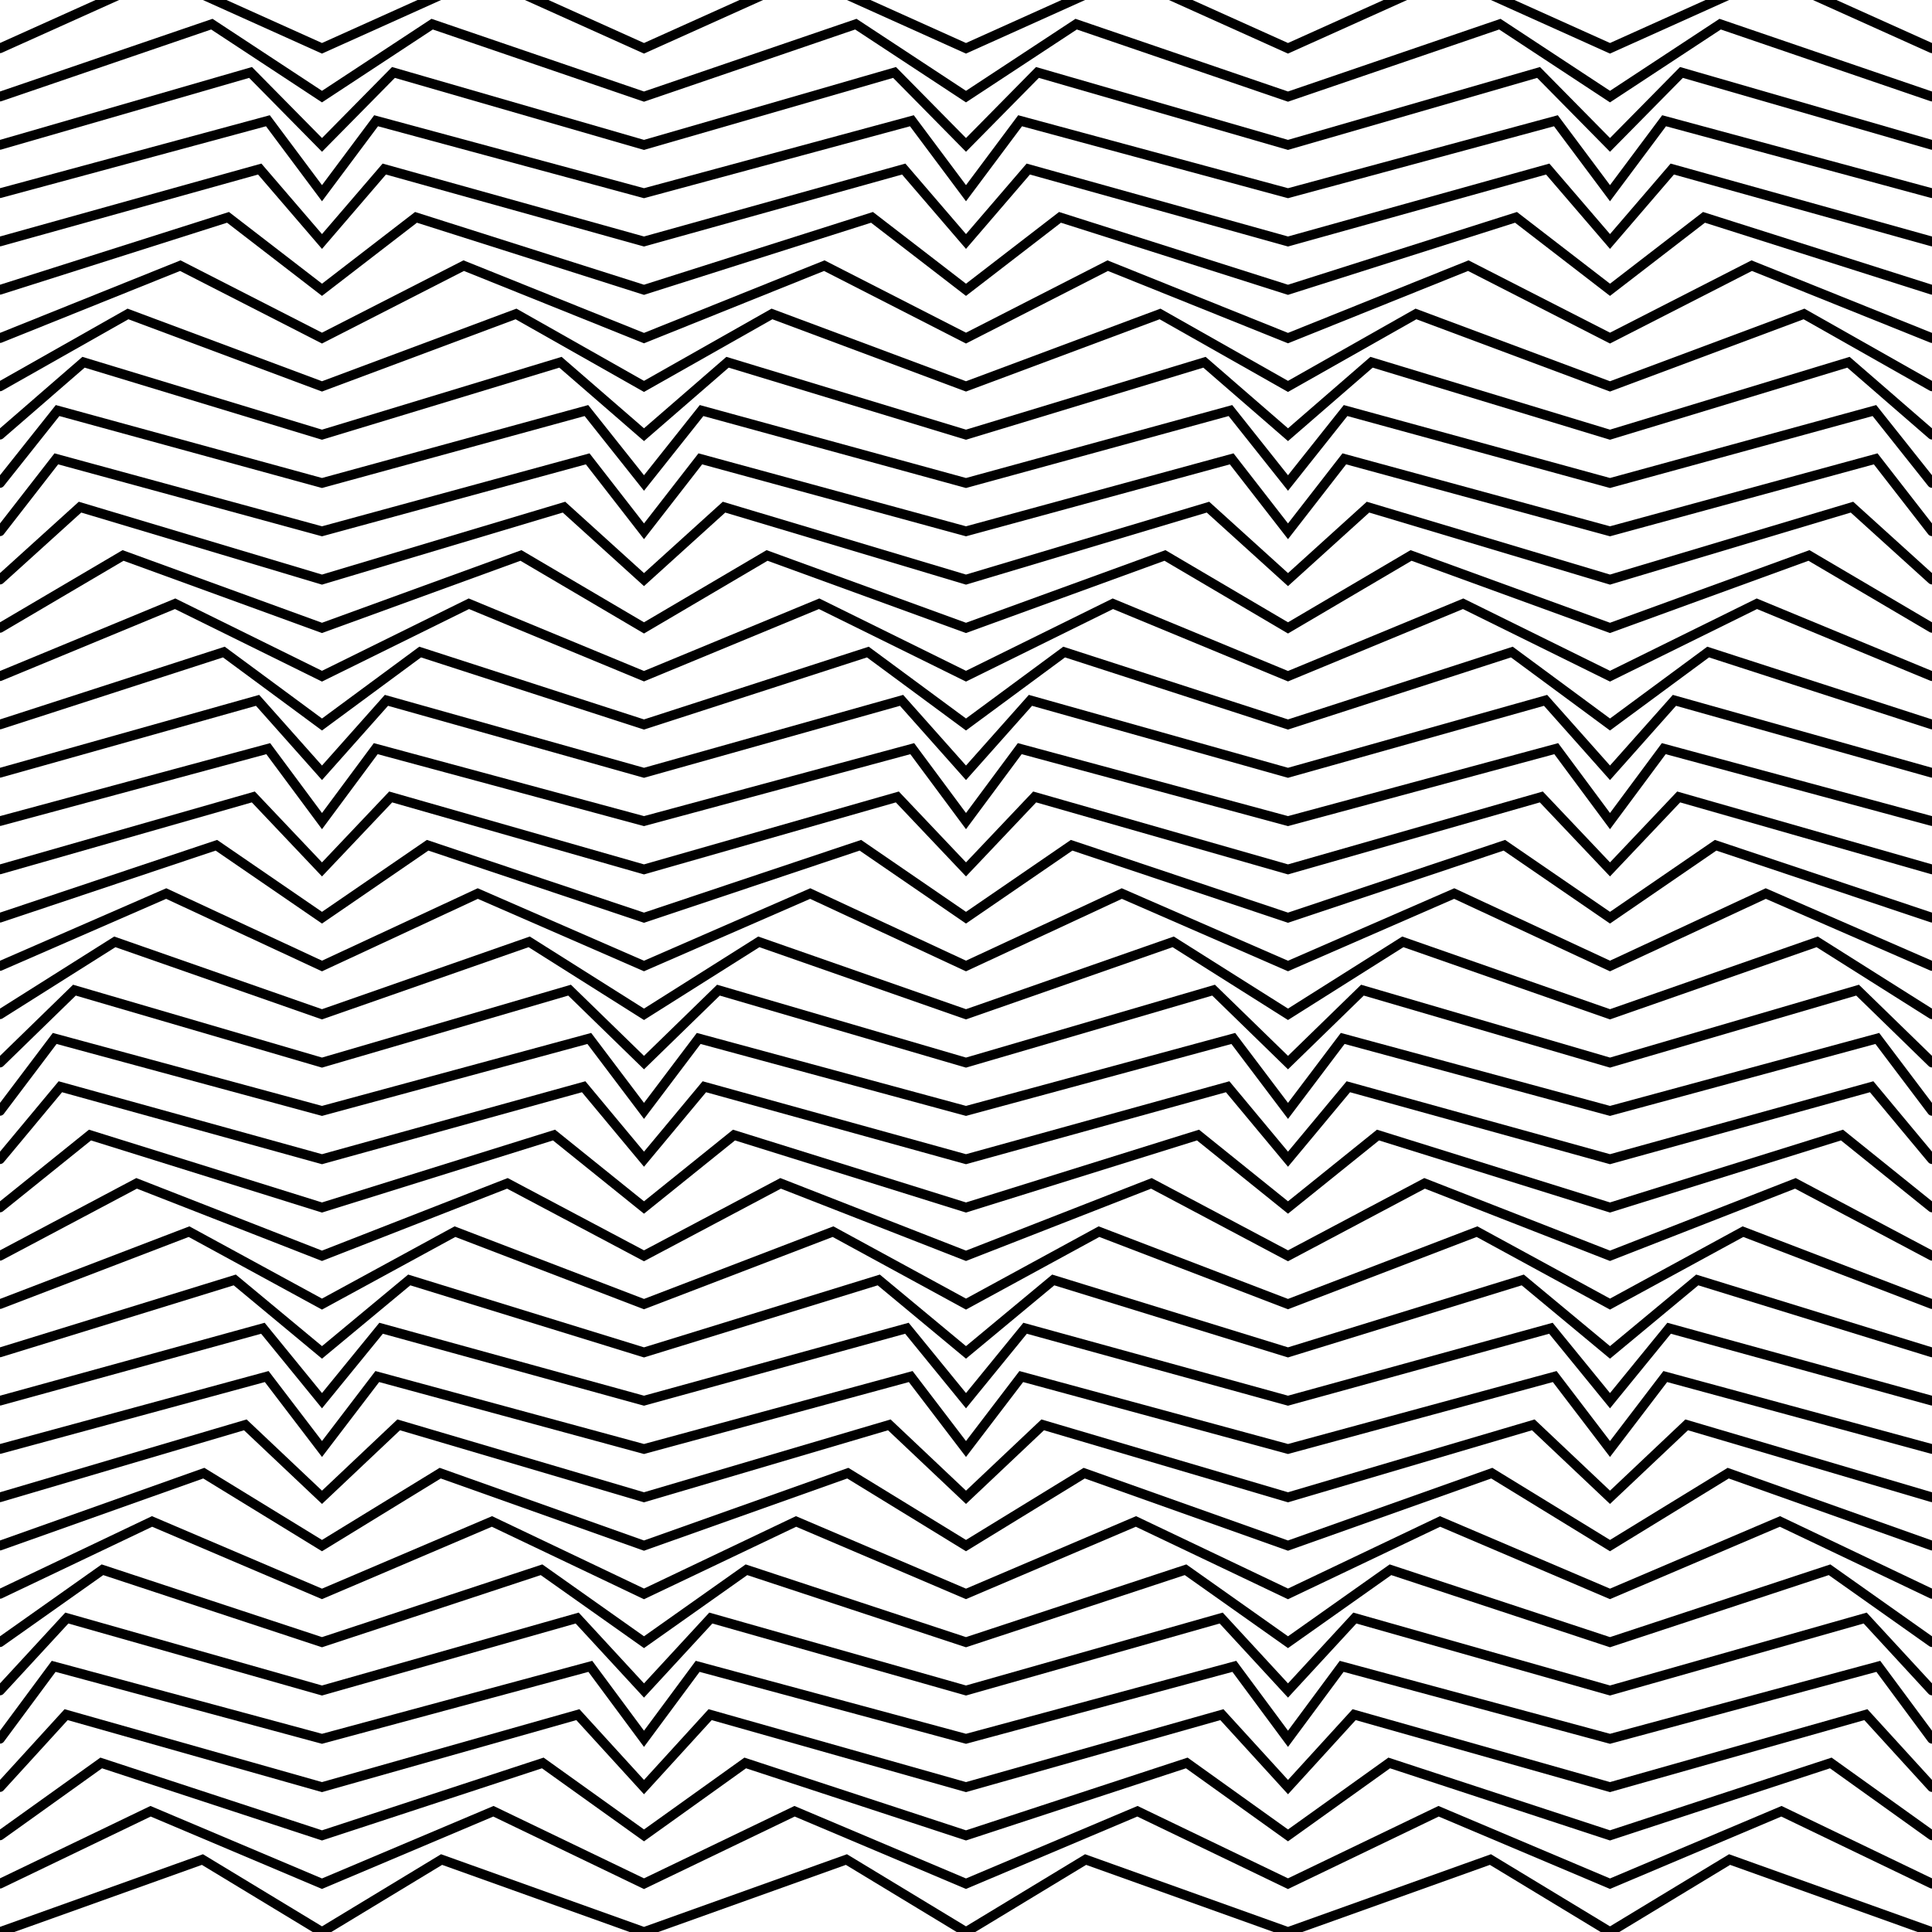 <?xml version="1.0"?>
<!DOCTYPE svg PUBLIC '-//W3C//DTD SVG 1.0//EN'
          'http://www.w3.org/TR/2001/REC-SVG-20010904/DTD/svg10.dtd'>
<svg xmlns:xlink="http://www.w3.org/1999/xlink" style="fill-opacity:1; color-rendering:auto; color-interpolation:auto; text-rendering:auto; stroke:black; stroke-linecap:square; stroke-miterlimit:10; shape-rendering:auto; stroke-opacity:1; fill:black; stroke-dasharray:none; font-weight:normal; stroke-width:1; font-family:'Dialog'; font-style:normal; stroke-linejoin:miter; font-size:12px; stroke-dashoffset:0; image-rendering:auto;" width="400" height="400" xmlns="http://www.w3.org/2000/svg"
><!--Generated by the Batik Graphics2D SVG Generator--><defs id="genericDefs"
  /><g
  ><g style="fill:white; stroke:white;"
    ><rect x="0" width="400" height="400" y="0" style="stroke:none;"
    /></g
    ><g style="stroke-linecap:round; stroke-width:2;"
    ><path style="fill:none;" d="M0 400 L41.909 385 L66.667 400 L91.425 385 L133.333 400 L175.242 385 L200 400 L224.758 385 L266.667 400 L308.575 385 L333.333 400 L358.091 385 L400 400"
      /><path style="fill:none;" d="M0 390 L31.174 375 L66.667 390 L102.159 375 L133.333 390 L164.508 375 L200 390 L235.492 375 L266.667 390 L297.841 375 L333.333 390 L368.826 375 L400 390"
      /><path style="fill:none;" d="M0 380 L20.955 365 L66.667 380 L112.378 365 L133.333 380 L154.288 365 L200 380 L245.712 365 L266.667 380 L287.622 365 L333.333 380 L379.045 365 L400 380"
      /><path style="fill:none;" d="M0 370 L13.69 355 L66.667 370 L119.644 355 L133.333 370 L147.023 355 L200 370 L252.977 355 L266.667 370 L280.356 355 L333.333 370 L386.31 355 L400 370"
      /><path style="fill:none;" d="M0 360 L11.112 345 L66.667 360 L122.222 345 L133.333 360 L144.445 345 L200 360 L255.555 345 L266.667 360 L277.778 345 L333.333 360 L388.888 345 L400 360"
      /><path style="fill:none;" d="M0 350 L13.836 335 L66.667 350 L119.497 335 L133.333 350 L147.169 335 L200 350 L252.831 335 L266.667 350 L280.503 335 L333.333 350 L386.164 335 L400 350"
      /><path style="fill:none;" d="M0 340 L21.213 325 L66.667 340 L112.12 325 L133.333 340 L154.546 325 L200 340 L245.454 325 L266.667 340 L287.88 325 L333.333 340 L378.787 325 L400 340"
      /><path style="fill:none;" d="M0 330 L31.482 315 L66.667 330 L101.851 315 L133.333 330 L164.815 315 L200 330 L235.185 315 L266.667 330 L298.149 315 L333.333 330 L368.518 315 L400 330"
      /><path style="fill:none;" d="M0 320 L42.193 305 L66.667 320 L91.141 305 L133.333 320 L175.526 305 L200 320 L224.474 305 L266.667 320 L308.86 305 L333.333 320 L357.807 305 L400 320"
      /><path style="fill:none;" d="M0 310 L50.79 295 L66.667 310 L82.544 295 L133.333 310 L184.123 295 L200 310 L215.877 295 L266.667 310 L317.456 295 L333.333 310 L349.21 295 L400 310"
      /><path style="fill:none;" d="M0 300 L55.221 285 L66.667 300 L78.112 285 L133.333 300 L188.554 285 L200 300 L211.446 285 L266.667 300 L321.888 285 L333.333 300 L344.779 285 L400 300"
      /><path style="fill:none;" d="M0 290 L54.429 275 L66.667 290 L78.904 275 L133.333 290 L187.763 275 L200 290 L212.237 275 L266.667 290 L321.096 275 L333.333 290 L345.571 275 L400 290"
      /><path style="fill:none;" d="M0 280 L48.604 265 L66.667 280 L84.729 265 L133.333 280 L181.937 265 L200 280 L218.063 265 L266.667 280 L315.271 265 L333.333 280 L351.396 265 L400 280"
      /><path style="fill:none;" d="M0 270 L39.135 255 L66.667 270 L94.199 255 L133.333 270 L172.468 255 L200 270 L227.532 255 L266.667 270 L305.801 255 L333.333 270 L360.865 255 L400 270"
      /><path style="fill:none;" d="M0 260 L28.281 245 L66.667 260 L105.052 245 L133.333 260 L161.614 245 L200 260 L238.386 245 L266.667 260 L294.948 245 L333.333 260 L371.719 245 L400 260"
      /><path style="fill:none;" d="M0 250 L18.633 235 L66.667 250 L114.7 235 L133.333 250 L151.966 235 L200 250 L248.034 235 L266.667 250 L285.3 235 L333.333 250 L381.367 235 L400 250"
      /><path style="fill:none;" d="M0 240 L12.493 225 L66.667 240 L120.841 225 L133.333 240 L145.826 225 L200 240 L254.174 225 L266.667 240 L279.159 225 L333.333 240 L387.507 225 L400 240"
      /><path style="fill:none;" d="M0 230 L11.325 215 L66.667 230 L122.008 215 L133.333 230 L144.659 215 L200 230 L255.341 215 L266.667 230 L277.992 215 L333.333 230 L388.675 215 L400 230"
      /><path style="fill:none;" d="M0 220 L15.41 205 L66.667 220 L117.924 205 L133.333 220 L148.743 205 L200 220 L251.257 205 L266.667 220 L282.077 205 L333.333 220 L384.59 205 L400 220"
      /><path style="fill:none;" d="M0 210 L23.771 195 L66.667 210 L109.562 195 L133.333 210 L157.104 195 L200 210 L242.896 195 L266.667 210 L290.438 195 L333.333 210 L376.229 195 L400 210"
      /><path style="fill:none;" d="M0 200 L34.414 185 L66.667 200 L98.919 185 L133.333 200 L167.747 185 L200 200 L232.253 185 L266.667 200 L301.081 185 L333.333 200 L365.586 185 L400 200"
      /><path style="fill:none;" d="M0 190 L44.799 175 L66.667 190 L88.534 175 L133.333 190 L178.132 175 L200 190 L221.867 175 L266.667 190 L311.466 175 L333.333 190 L355.201 175 L400 190"
      /><path style="fill:none;" d="M0 180 L52.448 165 L66.667 180 L80.885 165 L133.333 180 L185.782 165 L200 180 L214.218 165 L266.667 180 L319.115 165 L333.333 180 L347.552 165 L400 180"
      /><path style="fill:none;" d="M0 170 L55.536 155 L66.667 170 L77.797 155 L133.333 170 L188.87 155 L200 170 L211.13 155 L266.667 170 L322.203 155 L333.333 170 L344.464 155 L400 170"
      /><path style="fill:none;" d="M0 160 L53.326 145 L66.667 160 L80.007 145 L133.333 160 L186.659 145 L200 160 L213.341 145 L266.667 160 L319.993 145 L333.333 160 L346.674 145 L400 160"
      /><path style="fill:none;" d="M0 150 L46.345 135 L66.667 150 L86.988 135 L133.333 150 L179.679 135 L200 150 L220.321 135 L266.667 150 L313.012 135 L333.333 150 L353.655 135 L400 150"
      /><path style="fill:none;" d="M0 140 L36.259 125 L66.667 140 L97.074 125 L133.333 140 L169.593 125 L200 140 L230.407 125 L266.667 140 L302.926 125 L333.333 140 L363.741 125 L400 140"
      /><path style="fill:none;" d="M0 130 L25.476 115 L66.667 130 L107.858 115 L133.333 130 L158.809 115 L200 130 L241.191 115 L266.667 130 L292.142 115 L333.333 130 L374.525 115 L400 130"
      /><path style="fill:none;" d="M0 120 L16.567 105 L66.667 120 L116.767 105 L133.333 120 L149.9 105 L200 120 L250.1 105 L266.667 120 L283.233 105 L333.333 120 L383.433 105 L400 120"
      /><path style="fill:none;" d="M0 110 L11.659 95 L66.667 110 L121.675 95 L133.333 110 L144.992 95 L200 110 L255.008 95 L266.667 110 L278.325 95 L333.333 110 L388.341 95 L400 110"
      /><path style="fill:none;" d="M0 100 L11.922 85 L66.667 100 L121.411 85 L133.333 100 L145.256 85 L200 100 L254.744 85 L266.667 100 L278.589 85 L333.333 100 L388.077 85 L400 100"
      /><path style="fill:none;" d="M0 90 L17.296 75 L66.667 90 L116.038 75 L133.333 90 L150.629 75 L200 90 L249.371 75 L266.667 90 L283.962 75 L333.333 90 L382.704 75 L400 90"
      /><path style="fill:none;" d="M0 80 L26.496 65 L66.667 80 L106.838 65 L133.333 80 L159.829 65 L200 80 L240.171 65 L266.667 80 L293.162 65 L333.333 80 L373.504 65 L400 80"
      /><path style="fill:none;" d="M0 70 L37.327 55 L66.667 70 L96.006 55 L133.333 70 L170.661 55 L200 70 L229.339 55 L266.667 70 L303.994 55 L333.333 70 L362.673 55 L400 70"
      /><path style="fill:none;" d="M0 60 L47.206 45 L66.667 60 L86.127 45 L133.333 60 L180.539 45 L200 60 L219.461 45 L266.667 60 L313.873 45 L333.333 60 L352.794 45 L400 60"
      /><path style="fill:none;" d="M0 50 L53.774 35 L66.667 50 L79.559 35 L133.333 50 L187.107 35 L200 50 L212.893 35 L266.667 50 L320.441 35 L333.333 50 L346.226 35 L400 50"
      /><path style="fill:none;" d="M0 40 L55.465 25 L66.667 40 L77.868 25 L133.333 40 L188.798 25 L200 40 L211.202 25 L266.667 40 L322.132 25 L333.333 40 L344.535 25 L400 40"
      /><path style="fill:none;" d="M0 30 L51.874 15 L66.667 30 L81.459 15 L133.333 30 L185.208 15 L200 30 L214.792 15 L266.667 30 L318.541 15 L333.333 30 L348.125 15 L400 30"
      /><path style="fill:none;" d="M0 20 L43.86 5 L66.667 20 L89.474 5 L133.333 20 L177.193 5 L200 20 L222.807 5 L266.667 20 L310.527 5 L333.333 20 L356.14 5 L400 20"
      /><path style="fill:none;" d="M0 10 L33.333 -5 L66.667 10 L100 -5 L133.333 10 L166.667 -5 L200 10 L233.333 -5 L266.667 10 L300 -5 L333.333 10 L366.667 -5 L400 10"
    /></g
  ></g
></svg
>
